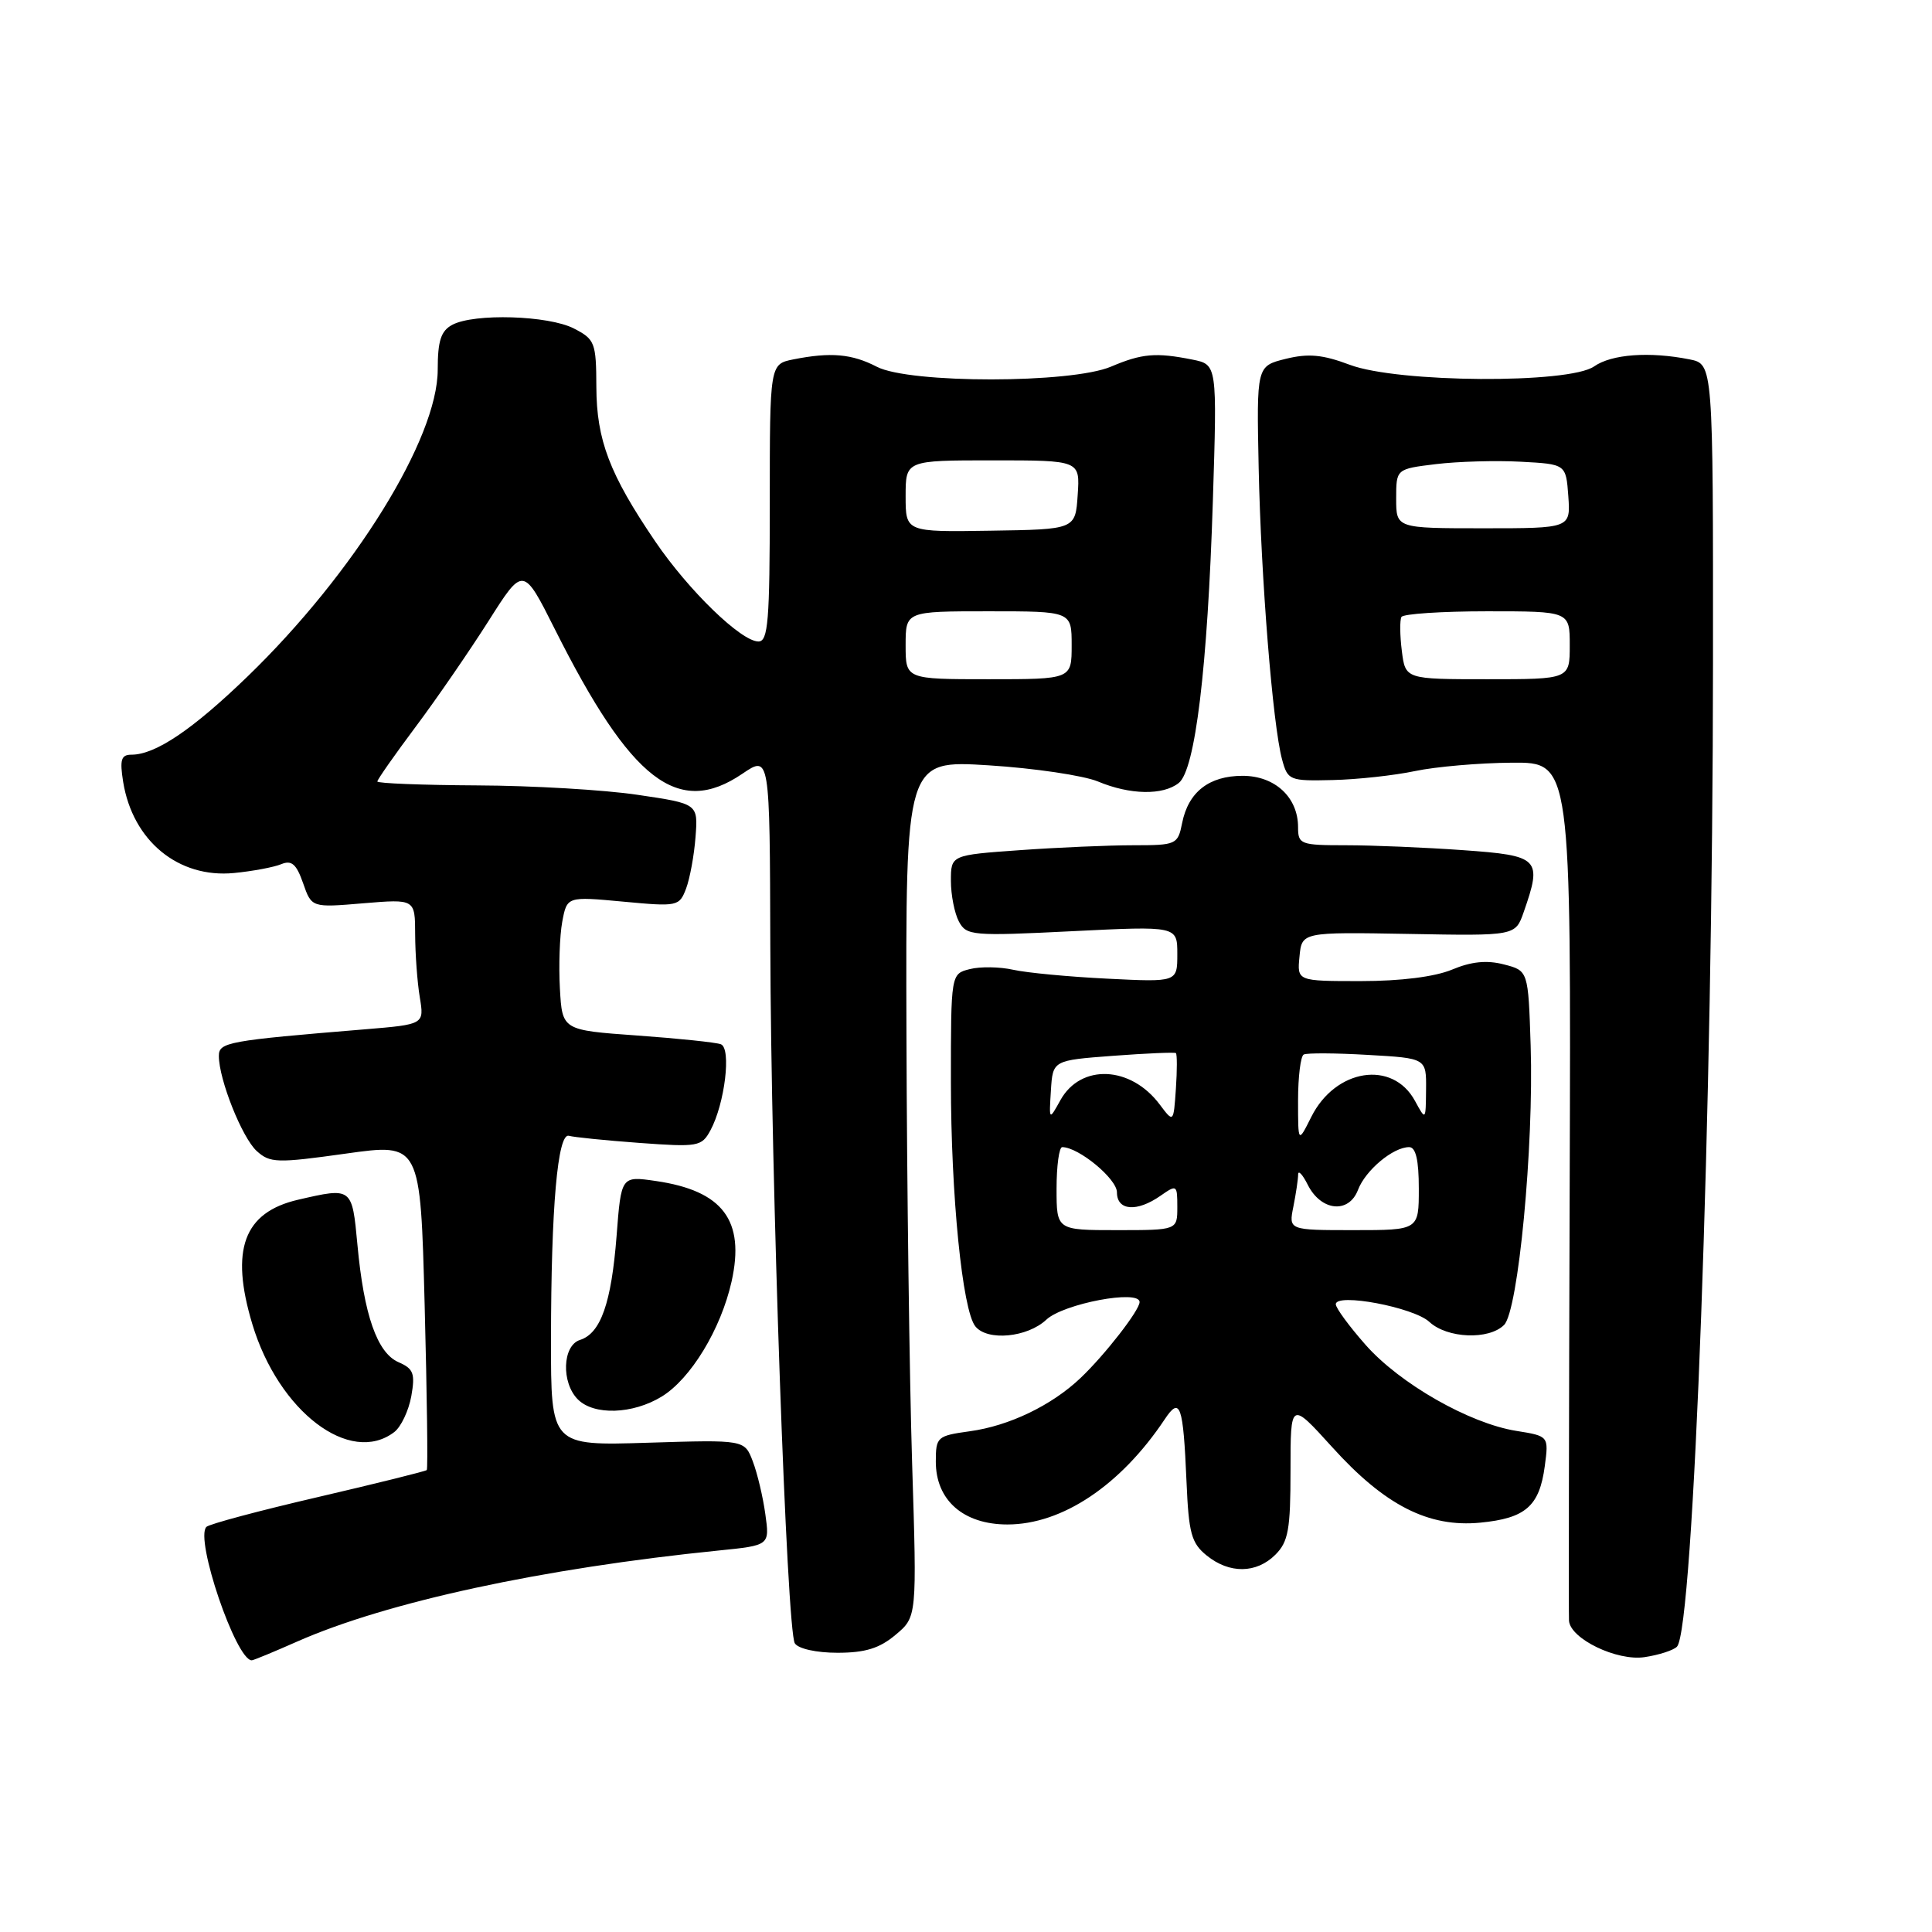 <?xml version="1.0" encoding="UTF-8" standalone="no"?>
<!DOCTYPE svg PUBLIC "-//W3C//DTD SVG 1.1//EN" "http://www.w3.org/Graphics/SVG/1.1/DTD/svg11.dtd" >
<svg xmlns="http://www.w3.org/2000/svg" xmlns:xlink="http://www.w3.org/1999/xlink" version="1.1" viewBox="0 0 256 256">
 <g >
 <path fill="currentColor"
d=" M 39.34 217.53 C 51.24 212.27 71.86 207.81 95.24 205.45 C 101.99 204.77 101.99 204.77 101.41 200.63 C 101.10 198.36 100.35 195.21 99.75 193.64 C 98.66 190.77 98.66 190.77 85.83 191.17 C 73.00 191.57 73.00 191.57 73.01 177.54 C 73.02 160.01 73.89 150.05 75.39 150.50 C 76.00 150.68 80.19 151.11 84.70 151.44 C 92.51 152.01 92.97 151.93 94.14 149.77 C 96.04 146.25 96.93 138.91 95.52 138.37 C 94.87 138.12 89.87 137.60 84.42 137.21 C 74.50 136.50 74.50 136.50 74.19 131.00 C 74.02 127.97 74.16 123.99 74.50 122.14 C 75.13 118.78 75.13 118.78 82.56 119.47 C 89.79 120.15 90.01 120.10 90.91 117.74 C 91.41 116.41 91.98 113.33 92.16 110.91 C 92.50 106.50 92.50 106.50 84.50 105.32 C 80.10 104.66 70.54 104.10 63.25 104.07 C 55.96 104.03 50.00 103.80 50.00 103.55 C 50.00 103.30 52.29 100.03 55.08 96.30 C 57.88 92.56 62.22 86.24 64.75 82.26 C 69.33 75.03 69.33 75.03 73.52 83.37 C 83.63 103.51 89.85 108.31 98.36 102.53 C 102.00 100.06 102.00 100.06 102.07 125.28 C 102.16 156.59 104.25 216.07 105.32 217.75 C 105.78 218.47 108.18 219.00 110.98 219.00 C 114.64 219.00 116.55 218.41 118.67 216.62 C 121.50 214.25 121.50 214.25 120.86 193.87 C 120.51 182.67 120.17 157.12 120.11 137.11 C 120.00 100.72 120.00 100.72 131.01 101.41 C 137.06 101.79 143.57 102.76 145.48 103.55 C 149.73 105.33 154.10 105.41 156.19 103.75 C 158.38 102.01 160.01 88.46 160.71 66.40 C 161.28 48.31 161.28 48.31 158.01 47.65 C 153.15 46.68 151.32 46.84 147.22 48.58 C 141.92 50.83 120.53 50.84 116.19 48.60 C 112.87 46.88 110.07 46.64 105.13 47.62 C 102.00 48.25 102.00 48.25 102.00 66.63 C 102.00 82.28 101.78 85.00 100.50 85.00 C 98.21 85.00 91.24 78.24 86.82 71.74 C 80.76 62.82 79.05 58.31 79.02 51.28 C 79.00 45.40 78.83 44.96 76.05 43.53 C 72.69 41.79 62.83 41.49 59.93 43.04 C 58.43 43.84 58.00 45.15 58.00 48.98 C 58.00 58.10 46.94 75.95 32.84 89.60 C 25.52 96.68 20.60 100.00 17.42 100.00 C 16.05 100.00 15.85 100.66 16.32 103.61 C 17.59 111.42 23.63 116.39 31.00 115.68 C 33.48 115.44 36.29 114.91 37.26 114.51 C 38.64 113.94 39.27 114.48 40.16 117.02 C 41.29 120.27 41.29 120.27 48.14 119.69 C 55.00 119.12 55.00 119.12 55.01 123.81 C 55.02 126.39 55.29 130.13 55.62 132.12 C 56.22 135.74 56.22 135.74 48.36 136.39 C 30.15 137.89 29.00 138.10 29.00 139.92 C 29.00 143.04 32.08 150.76 34.02 152.52 C 35.78 154.11 36.69 154.14 45.82 152.86 C 55.71 151.47 55.71 151.47 56.27 172.98 C 56.58 184.81 56.71 194.63 56.55 194.79 C 56.39 194.95 49.90 196.56 42.13 198.37 C 34.37 200.17 27.71 201.95 27.35 202.32 C 25.78 203.88 31.27 220.00 33.36 220.00 C 33.58 220.00 36.27 218.89 39.34 217.53 Z  M 222.20 218.20 C 224.42 215.98 226.96 146.73 226.98 87.88 C 227.00 48.25 227.00 48.25 223.88 47.62 C 218.56 46.56 213.55 46.93 211.23 48.55 C 207.91 50.88 185.21 50.73 178.86 48.34 C 175.24 46.98 173.37 46.81 170.36 47.55 C 166.50 48.51 166.50 48.51 166.78 62.00 C 167.09 76.63 168.64 96.04 169.88 100.63 C 170.63 103.40 170.86 103.50 176.58 103.36 C 179.83 103.29 184.75 102.75 187.50 102.17 C 190.25 101.59 196.03 101.09 200.34 101.06 C 208.18 101.00 208.18 101.00 207.99 157.25 C 207.89 188.19 207.85 214.07 207.90 214.76 C 208.09 217.16 214.26 220.13 217.91 219.58 C 219.79 219.30 221.72 218.68 222.20 218.20 Z  M 169.00 206.00 C 170.71 204.29 171.00 202.67 171.00 194.83 C 171.00 185.66 171.00 185.66 176.51 191.74 C 183.49 199.47 189.28 202.42 196.14 201.76 C 202.15 201.18 203.98 199.58 204.69 194.28 C 205.22 190.29 205.22 190.29 200.92 189.60 C 194.70 188.61 185.46 183.33 180.93 178.18 C 178.77 175.73 177.00 173.32 177.00 172.82 C 177.00 171.28 187.32 173.22 189.40 175.16 C 191.76 177.35 197.28 177.58 199.30 175.56 C 201.18 173.68 203.25 151.91 202.82 138.56 C 202.50 128.62 202.50 128.62 199.27 127.79 C 197.01 127.20 194.95 127.41 192.40 128.48 C 190.11 129.43 185.61 130.00 180.31 130.00 C 171.87 130.00 171.87 130.00 172.19 126.75 C 172.50 123.50 172.50 123.50 186.65 123.75 C 200.80 124.01 200.80 124.01 201.90 120.85 C 204.38 113.75 204.00 113.37 193.85 112.65 C 188.81 112.29 181.84 112.00 178.35 112.00 C 172.32 112.00 172.00 111.88 172.00 109.61 C 172.00 105.64 168.93 102.80 164.65 102.80 C 160.21 102.80 157.46 104.94 156.64 109.05 C 156.07 111.91 155.88 112.00 150.18 112.00 C 146.95 112.00 140.19 112.29 135.15 112.65 C 126.00 113.30 126.00 113.30 126.00 116.72 C 126.00 118.59 126.48 121.02 127.06 122.11 C 128.06 123.98 128.82 124.05 142.06 123.39 C 156.00 122.70 156.00 122.70 156.00 126.42 C 156.00 130.14 156.00 130.14 146.75 129.68 C 141.66 129.43 136.04 128.90 134.26 128.50 C 132.48 128.10 129.89 128.06 128.51 128.41 C 126.00 129.04 126.00 129.04 126.00 143.36 C 126.00 158.37 127.52 173.63 129.24 175.75 C 130.83 177.73 136.13 177.23 138.65 174.86 C 140.91 172.74 151.00 170.83 151.00 172.53 C 151.00 173.62 146.40 179.53 143.18 182.59 C 139.35 186.23 133.71 188.94 128.50 189.65 C 124.17 190.25 124.00 190.40 124.00 193.68 C 124.00 198.79 127.66 202.00 133.49 202.00 C 140.74 202.00 148.49 196.82 154.32 188.08 C 156.38 184.98 156.78 186.12 157.22 196.36 C 157.51 203.16 157.86 204.47 159.89 206.11 C 162.91 208.56 166.49 208.51 169.00 206.00 Z  M 52.25 189.75 C 53.14 189.06 54.15 186.93 54.50 185.00 C 55.03 181.99 54.79 181.36 52.81 180.50 C 49.98 179.27 48.22 174.26 47.36 164.92 C 46.65 157.30 46.66 157.32 39.50 158.97 C 32.29 160.64 30.47 165.59 33.43 175.44 C 36.92 187.04 46.39 194.24 52.25 189.75 Z  M 87.67 185.06 C 91.53 182.70 95.52 176.13 96.94 169.80 C 98.74 161.71 95.78 157.78 86.91 156.49 C 82.31 155.82 82.31 155.82 81.70 163.77 C 81.01 172.65 79.60 176.68 76.85 177.55 C 74.52 178.29 74.35 183.21 76.57 185.43 C 78.71 187.57 83.83 187.40 87.67 185.06 Z  M 120.00 85.50 C 120.00 81.00 120.00 81.00 131.00 81.00 C 142.00 81.00 142.00 81.00 142.00 85.50 C 142.00 90.00 142.00 90.00 131.00 90.00 C 120.00 90.00 120.00 90.00 120.00 85.50 Z  M 120.00 65.75 C 120.00 61.00 120.00 61.00 131.55 61.00 C 143.11 61.00 143.11 61.00 142.80 65.57 C 142.50 70.15 142.50 70.15 131.25 70.32 C 120.00 70.50 120.00 70.50 120.00 65.75 Z  M 185.75 86.25 C 185.49 84.19 185.47 82.16 185.70 81.75 C 185.93 81.34 191.04 81.00 197.06 81.00 C 208.00 81.00 208.00 81.00 208.00 85.50 C 208.00 90.00 208.00 90.00 197.11 90.00 C 186.22 90.00 186.22 90.00 185.75 86.25 Z  M 185.00 66.07 C 185.00 62.14 185.00 62.14 190.25 61.50 C 193.14 61.15 198.20 61.00 201.50 61.18 C 207.50 61.50 207.50 61.50 207.81 65.75 C 208.11 70.00 208.11 70.00 196.56 70.00 C 185.00 70.00 185.00 70.00 185.00 66.07 Z  M 140.00 157.50 C 140.00 154.47 140.34 152.00 140.75 152.00 C 142.93 152.01 148.00 156.20 148.00 157.99 C 148.00 160.43 150.64 160.64 153.78 158.44 C 155.93 156.94 156.00 156.98 156.00 159.94 C 156.00 163.00 156.00 163.00 148.00 163.00 C 140.00 163.00 140.00 163.00 140.00 157.50 Z  M 171.38 159.88 C 171.72 158.16 172.01 156.24 172.01 155.62 C 172.02 155.01 172.60 155.62 173.29 157.00 C 175.05 160.49 178.72 160.86 179.94 157.67 C 180.93 155.06 184.59 152.00 186.72 152.00 C 187.60 152.00 188.00 153.70 188.00 157.50 C 188.00 163.00 188.00 163.00 179.38 163.00 C 170.75 163.00 170.75 163.00 171.38 159.88 Z  M 172.00 145.81 C 172.00 142.68 172.34 139.94 172.75 139.73 C 173.16 139.51 176.99 139.53 181.25 139.78 C 189.00 140.22 189.00 140.22 188.96 144.36 C 188.92 148.50 188.92 148.50 187.49 145.87 C 184.53 140.42 176.95 141.60 173.75 148.00 C 172.00 151.50 172.00 151.50 172.00 145.81 Z  M 153.66 146.34 C 149.82 141.22 143.22 140.93 140.52 145.76 C 139.00 148.50 139.00 148.50 139.25 144.50 C 139.50 140.50 139.50 140.50 147.50 139.90 C 151.90 139.57 155.64 139.41 155.81 139.54 C 155.98 139.68 155.98 141.81 155.81 144.29 C 155.50 148.79 155.50 148.79 153.66 146.34 Z "/>
</g>
</svg>